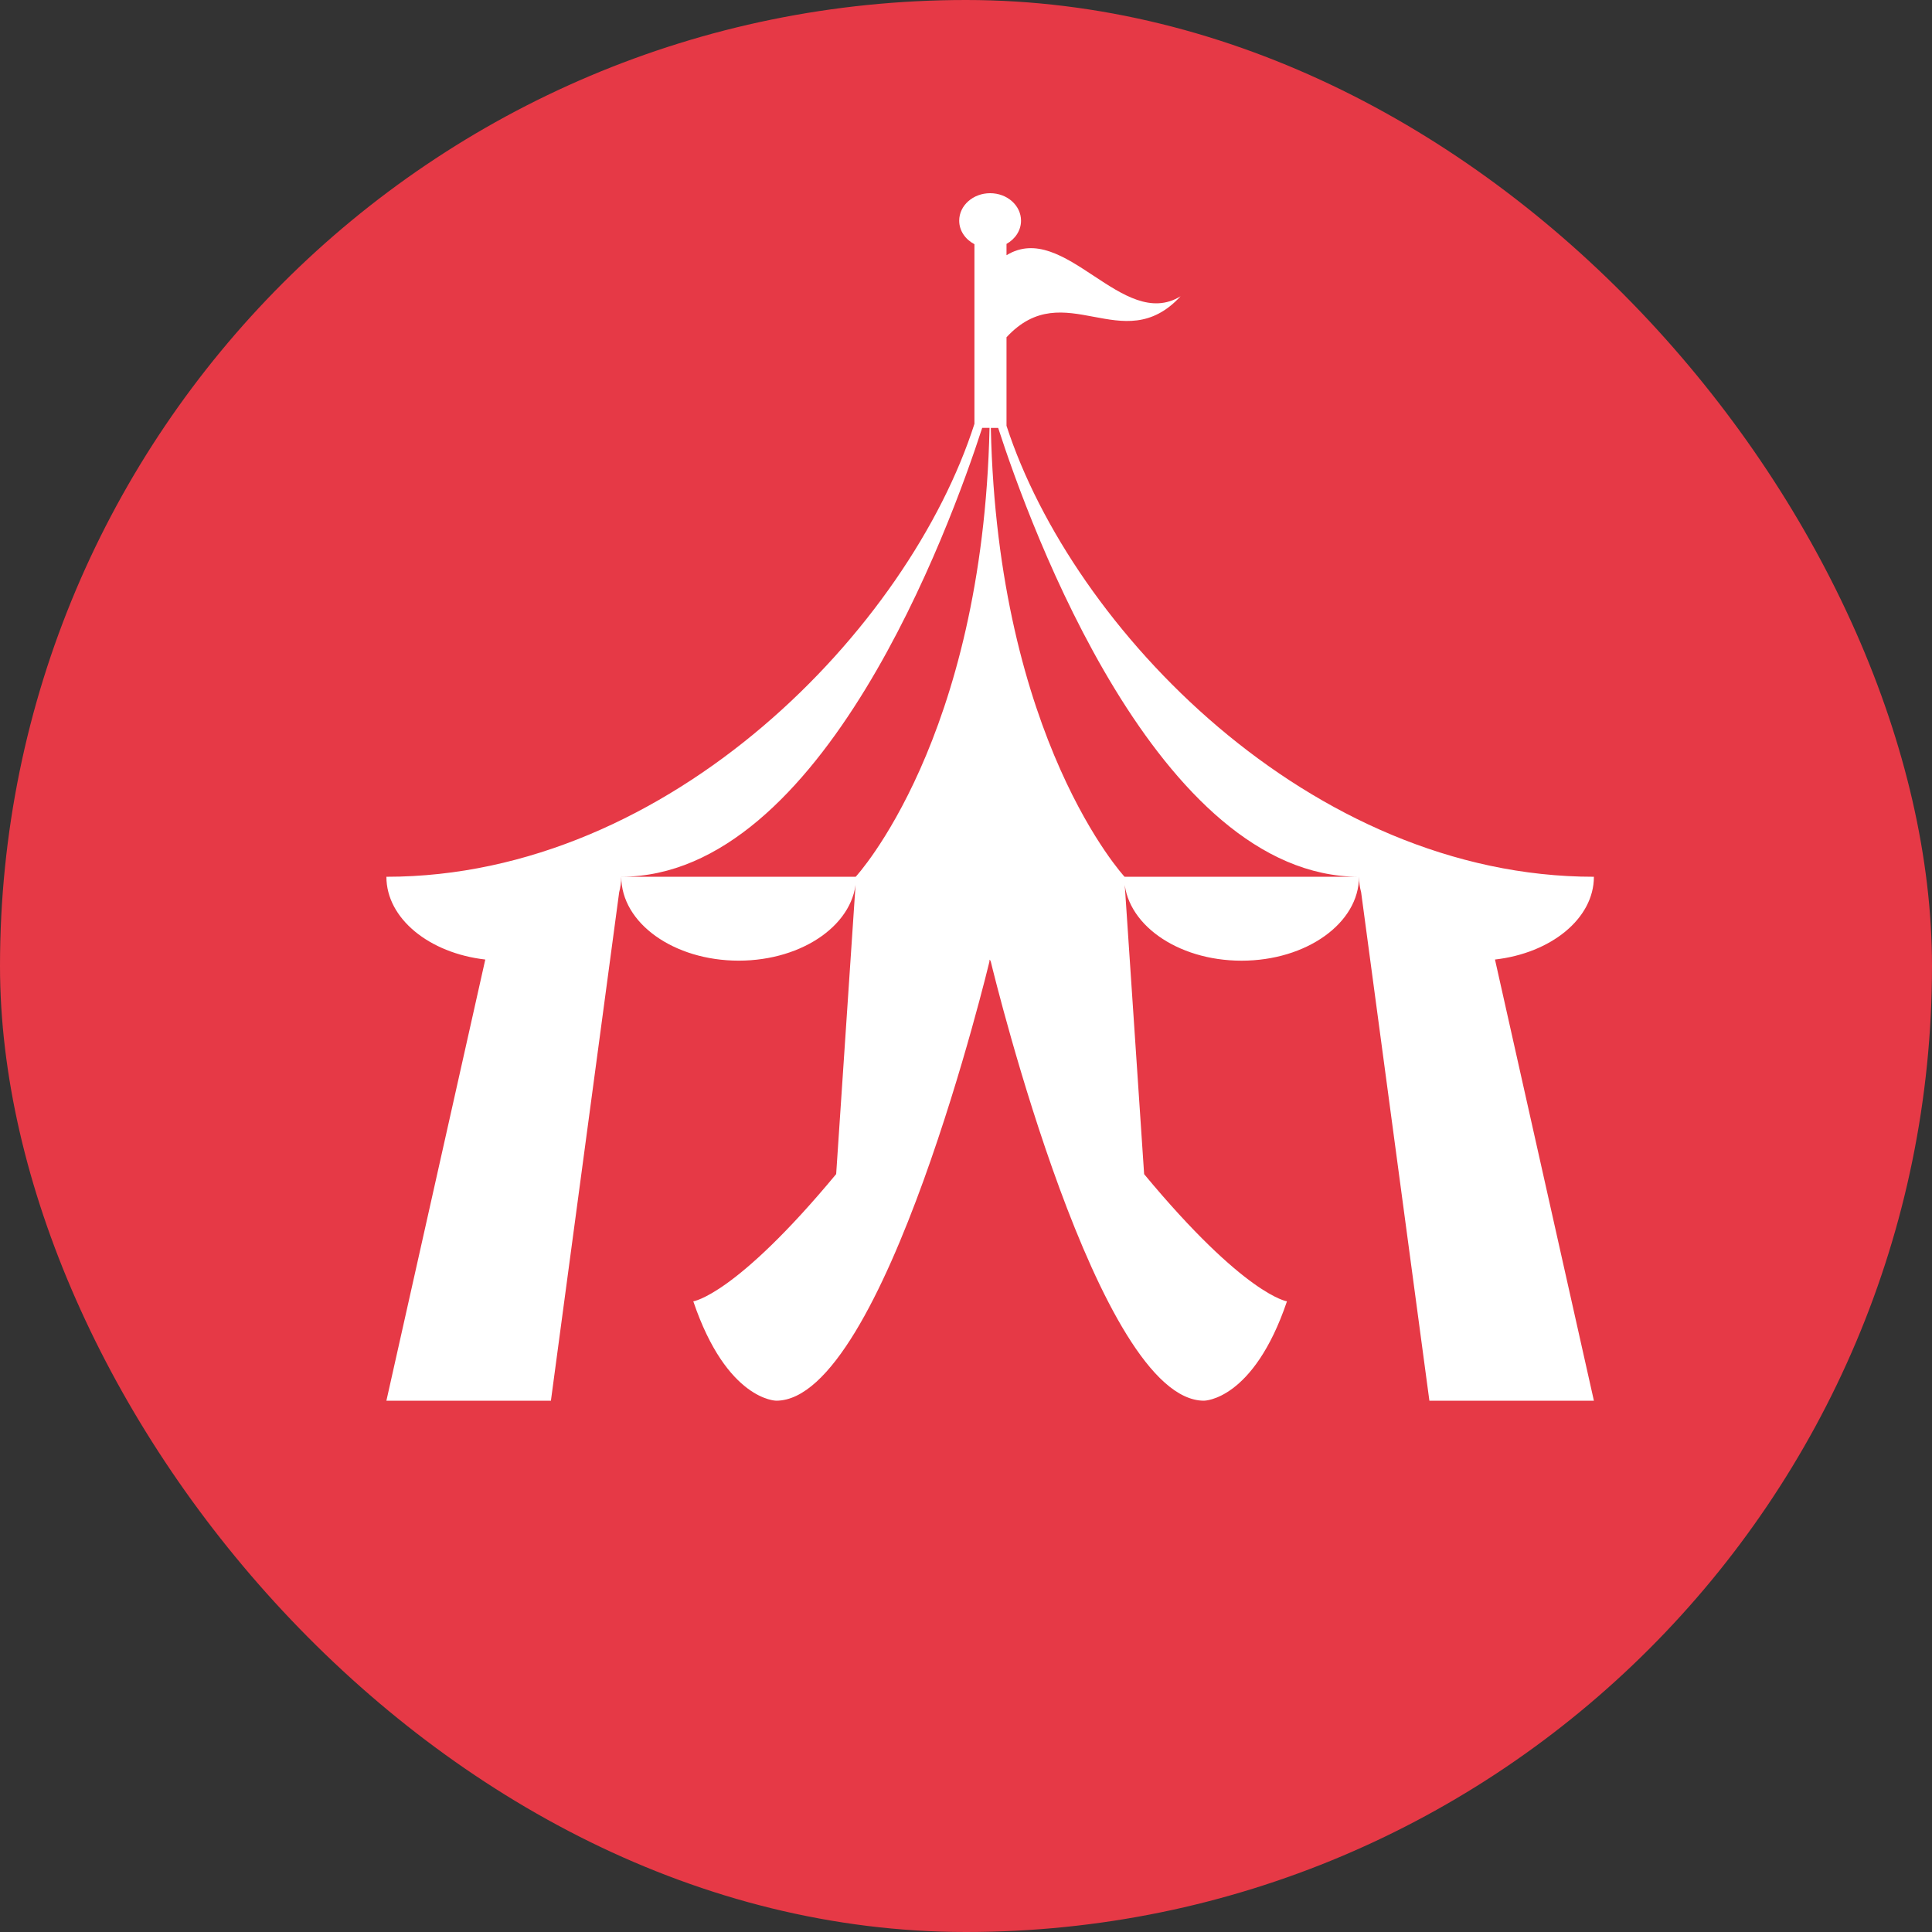 <svg width="60" height="60" viewBox="0 0 60 60" fill="none" xmlns="http://www.w3.org/2000/svg">
<rect x="0" y="0" width="60" height="60" fill="#333333" stroke="none"/>
<rect width="60" height="60" rx="30" fill="#E63946"/>
<path d="M49.5 27.229C40.691 27.229 33.305 19.521 31.258 13.223V10.474C33.062 8.521 34.864 11.154 36.664 9.201C34.863 10.305 33.061 6.822 31.258 7.926V7.575C31.528 7.424 31.709 7.158 31.709 6.854C31.709 6.382 31.28 6 30.75 6C30.219 6 29.789 6.382 29.789 6.853C29.789 7.166 29.98 7.436 30.262 7.584V13.163C28.242 19.473 20.836 27.229 12 27.229C12 28.527 13.332 29.601 15.071 29.799L12 43.5H17.109L19.229 27.709C19.27 27.553 19.294 27.392 19.294 27.228C25.549 27.228 29.51 16.354 30.503 13.288H30.731C30.517 22.983 26.575 27.228 26.575 27.228H19.294C19.294 28.668 20.927 29.834 22.941 29.834C24.956 29.834 26.587 28.668 26.587 27.228L25.968 36.462C22.836 40.237 21.531 40.414 21.531 40.414C22.576 43.5 24.107 43.5 24.107 43.5C27.462 43.5 30.735 29.835 30.735 29.834L30.701 29.886L30.741 29.803L30.77 29.863C30.916 30.466 34.112 43.5 37.392 43.5C37.392 43.5 38.922 43.5 39.968 40.414C39.968 40.414 38.663 40.237 35.532 36.464L34.913 27.229C34.913 28.668 36.543 29.835 38.557 29.835C40.572 29.835 42.205 28.668 42.205 27.229H34.925C34.925 27.229 30.984 22.984 30.771 13.289H30.999C31.991 16.354 35.95 27.229 42.205 27.229C42.205 27.393 42.229 27.554 42.271 27.71L44.391 43.5H49.5L46.428 29.799C48.168 29.601 49.5 28.527 49.5 27.229Z" fill="white"/>
</svg>
